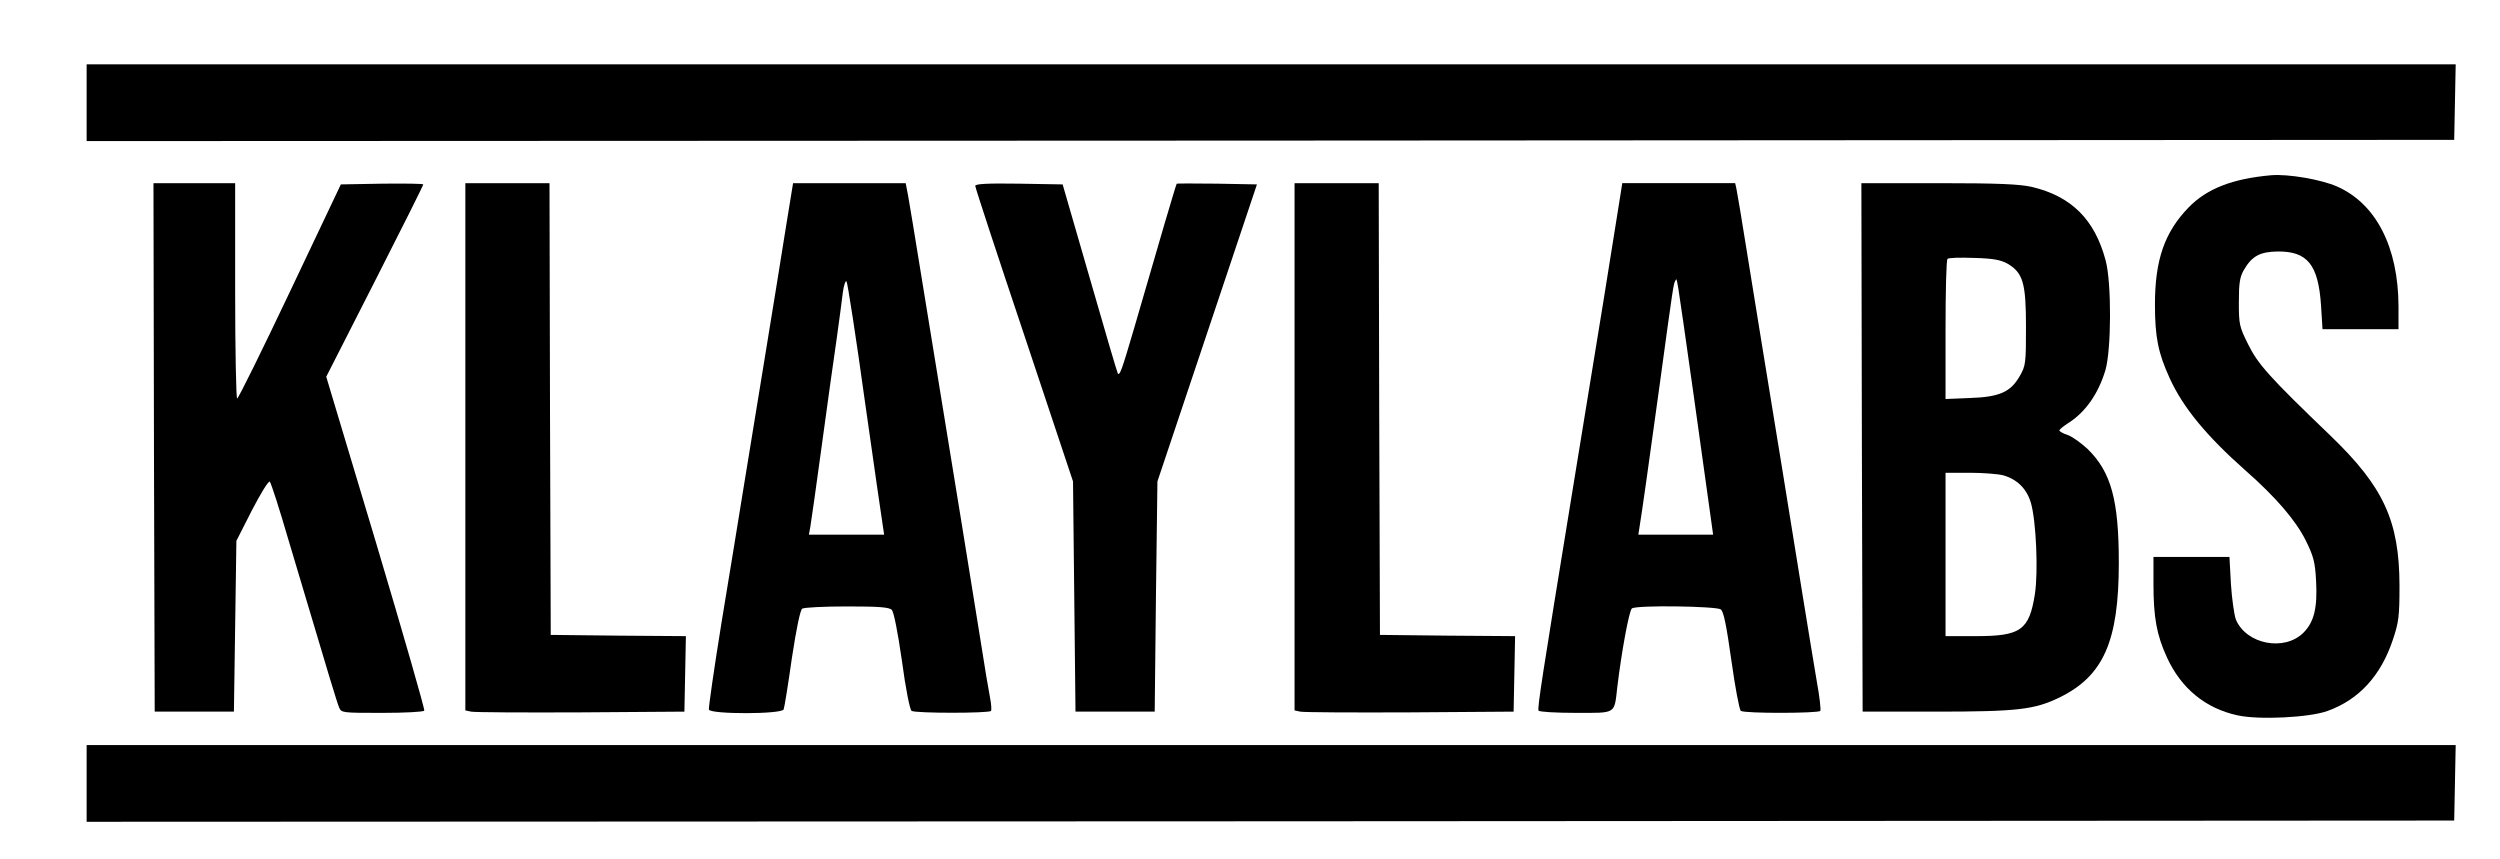 <?xml version="1.0" standalone="no"?>
<!DOCTYPE svg PUBLIC "-//W3C//DTD SVG 20010904//EN"
 "http://www.w3.org/TR/2001/REC-SVG-20010904/DTD/svg10.dtd">
<svg version="1.0" xmlns="http://www.w3.org/2000/svg"
 width="1010pt" height="347pt" viewBox="0 0 1010 347"
 preserveAspectRatio="xMidYMid meet">

<g transform="translate(0,347) scale(0.1,-0.1)"
fill="#000000" stroke="none">
<path d="M350 3055 l0 -155 4783 2 4782 3 3 153 3 152 -4786 0 -4785 0 0 -155z"/>
<path d="M9175 2762 c-156 -14 -259 -54 -333 -130 -97 -100 -136 -212 -136
-392 0 -133 13 -196 60 -299 54 -118 148 -232 306 -372 124 -109 204 -203 244
-284 31 -63 37 -86 41 -162 6 -108 -8 -166 -51 -209 -77 -77 -231 -47 -273 53
-7 19 -16 83 -20 143 l-6 110 -154 0 -153 0 0 -108 c0 -137 13 -208 55 -299
57 -124 155 -205 285 -233 86 -19 291 -9 364 18 127 46 215 143 263 287 24 71
27 95 27 220 -1 261 -64 398 -279 605 -248 238 -293 289 -332 368 -36 72 -38
81 -38 171 0 78 4 102 20 130 33 57 66 74 137 75 120 1 164 -53 175 -218 l6
-96 154 0 153 0 0 93 c-1 238 -90 413 -247 483 -65 29 -200 52 -268 46z"/>
<path d="M622 1663 l3 -1068 160 0 160 0 5 345 5 345 63 124 c36 69 67 120 72
115 5 -5 39 -110 75 -234 172 -578 196 -656 205 -678 9 -22 13 -22 174 -22 91
0 167 4 170 9 3 5 -85 310 -195 679 l-201 670 196 385 c108 212 196 388 196
392 0 3 -75 4 -167 3 l-166 -3 -205 -432 c-113 -238 -209 -433 -214 -433 -4 0
-8 196 -8 435 l0 435 -165 0 -165 0 2 -1067z"/>
<path d="M1880 1665 l0 -1065 23 -5 c12 -3 211 -4 442 -3 l420 3 3 152 3 153
-273 2 -273 3 -3 913 -2 912 -170 0 -170 0 0 -1065z"/>
<path d="M3176 2558 c-15 -95 -54 -337 -87 -538 -33 -201 -73 -446 -89 -545
-16 -99 -54 -333 -85 -520 -30 -186 -53 -345 -51 -352 8 -19 294 -19 302 1 3
7 18 100 33 206 19 125 34 195 42 201 8 5 89 9 181 9 129 0 170 -3 181 -14 8
-9 24 -88 41 -207 15 -113 32 -197 39 -201 16 -10 314 -10 321 0 2 4 1 28 -4
52 -5 25 -23 131 -39 235 -17 105 -51 314 -75 465 -64 391 -120 736 -167 1025
-22 138 -45 274 -50 303 l-10 52 -228 0 -227 0 -28 -172z m318 -708 c37 -261
70 -490 73 -507 l5 -33 -152 0 -152 0 6 33 c3 17 24 165 46 327 22 162 49 356
60 430 10 74 22 159 25 188 4 30 11 50 15 45 4 -4 38 -222 74 -483z"/>
<path d="M3940 2719 c0 -7 89 -278 198 -603 l197 -591 5 -465 5 -465 160 0
160 0 5 465 6 465 201 600 201 600 -160 3 c-89 1 -162 1 -164 0 -3 -3 -75
-248 -173 -587 -49 -167 -57 -189 -65 -180 -2 2 -53 175 -113 384 l-110 380
-177 3 c-130 2 -176 -1 -176 -9z"/>
<path d="M5230 1665 l0 -1065 23 -5 c12 -3 211 -4 442 -3 l420 3 3 152 3 153
-273 2 -273 3 -3 913 -2 912 -170 0 -170 0 0 -1065z"/>
<path d="M6537 2623 c-28 -177 -63 -397 -187 -1153 -121 -742 -140 -863 -134
-871 3 -5 70 -9 150 -9 166 0 155 -7 168 105 17 142 48 310 59 317 21 14 341
9 359 -4 12 -10 23 -66 43 -208 15 -107 32 -198 38 -202 16 -11 315 -10 321 0
3 5 -3 58 -14 118 -10 60 -37 222 -59 359 -22 138 -58 360 -80 495 -70 428
-110 674 -146 898 -19 119 -37 227 -40 240 l-5 22 -228 0 -228 0 -17 -107z
m308 -768 c35 -253 67 -479 70 -502 l6 -43 -151 0 -151 0 5 33 c9 55 34 229
81 572 55 404 56 408 63 420 8 13 1 56 77 -480z"/>
<path d="M7522 1663 l3 -1068 295 0 c330 0 399 8 500 57 178 87 240 227 240
544 0 254 -31 367 -126 460 -25 23 -60 49 -79 56 -19 6 -35 15 -35 19 0 4 15
16 33 28 71 44 124 119 153 216 24 83 25 352 1 442 -44 166 -138 260 -299 298
-49 11 -135 15 -376 15 l-312 0 2 -1067z m588 742 c63 -37 75 -78 75 -255 0
-147 -1 -157 -25 -199 -37 -65 -82 -85 -202 -89 l-98 -4 0 279 c0 154 3 283 8
287 4 5 52 6 107 4 77 -2 108 -8 135 -23z m-18 -855 c57 -16 96 -54 113 -112
21 -73 30 -277 16 -368 -23 -146 -57 -170 -238 -170 l-123 0 0 330 0 330 98 0
c53 0 114 -5 134 -10z"/>
<path d="M350 305 l0 -155 4783 2 4782 3 3 153 3 152 -4786 0 -4785 0 0 -155z"/>
</g>
</svg>
